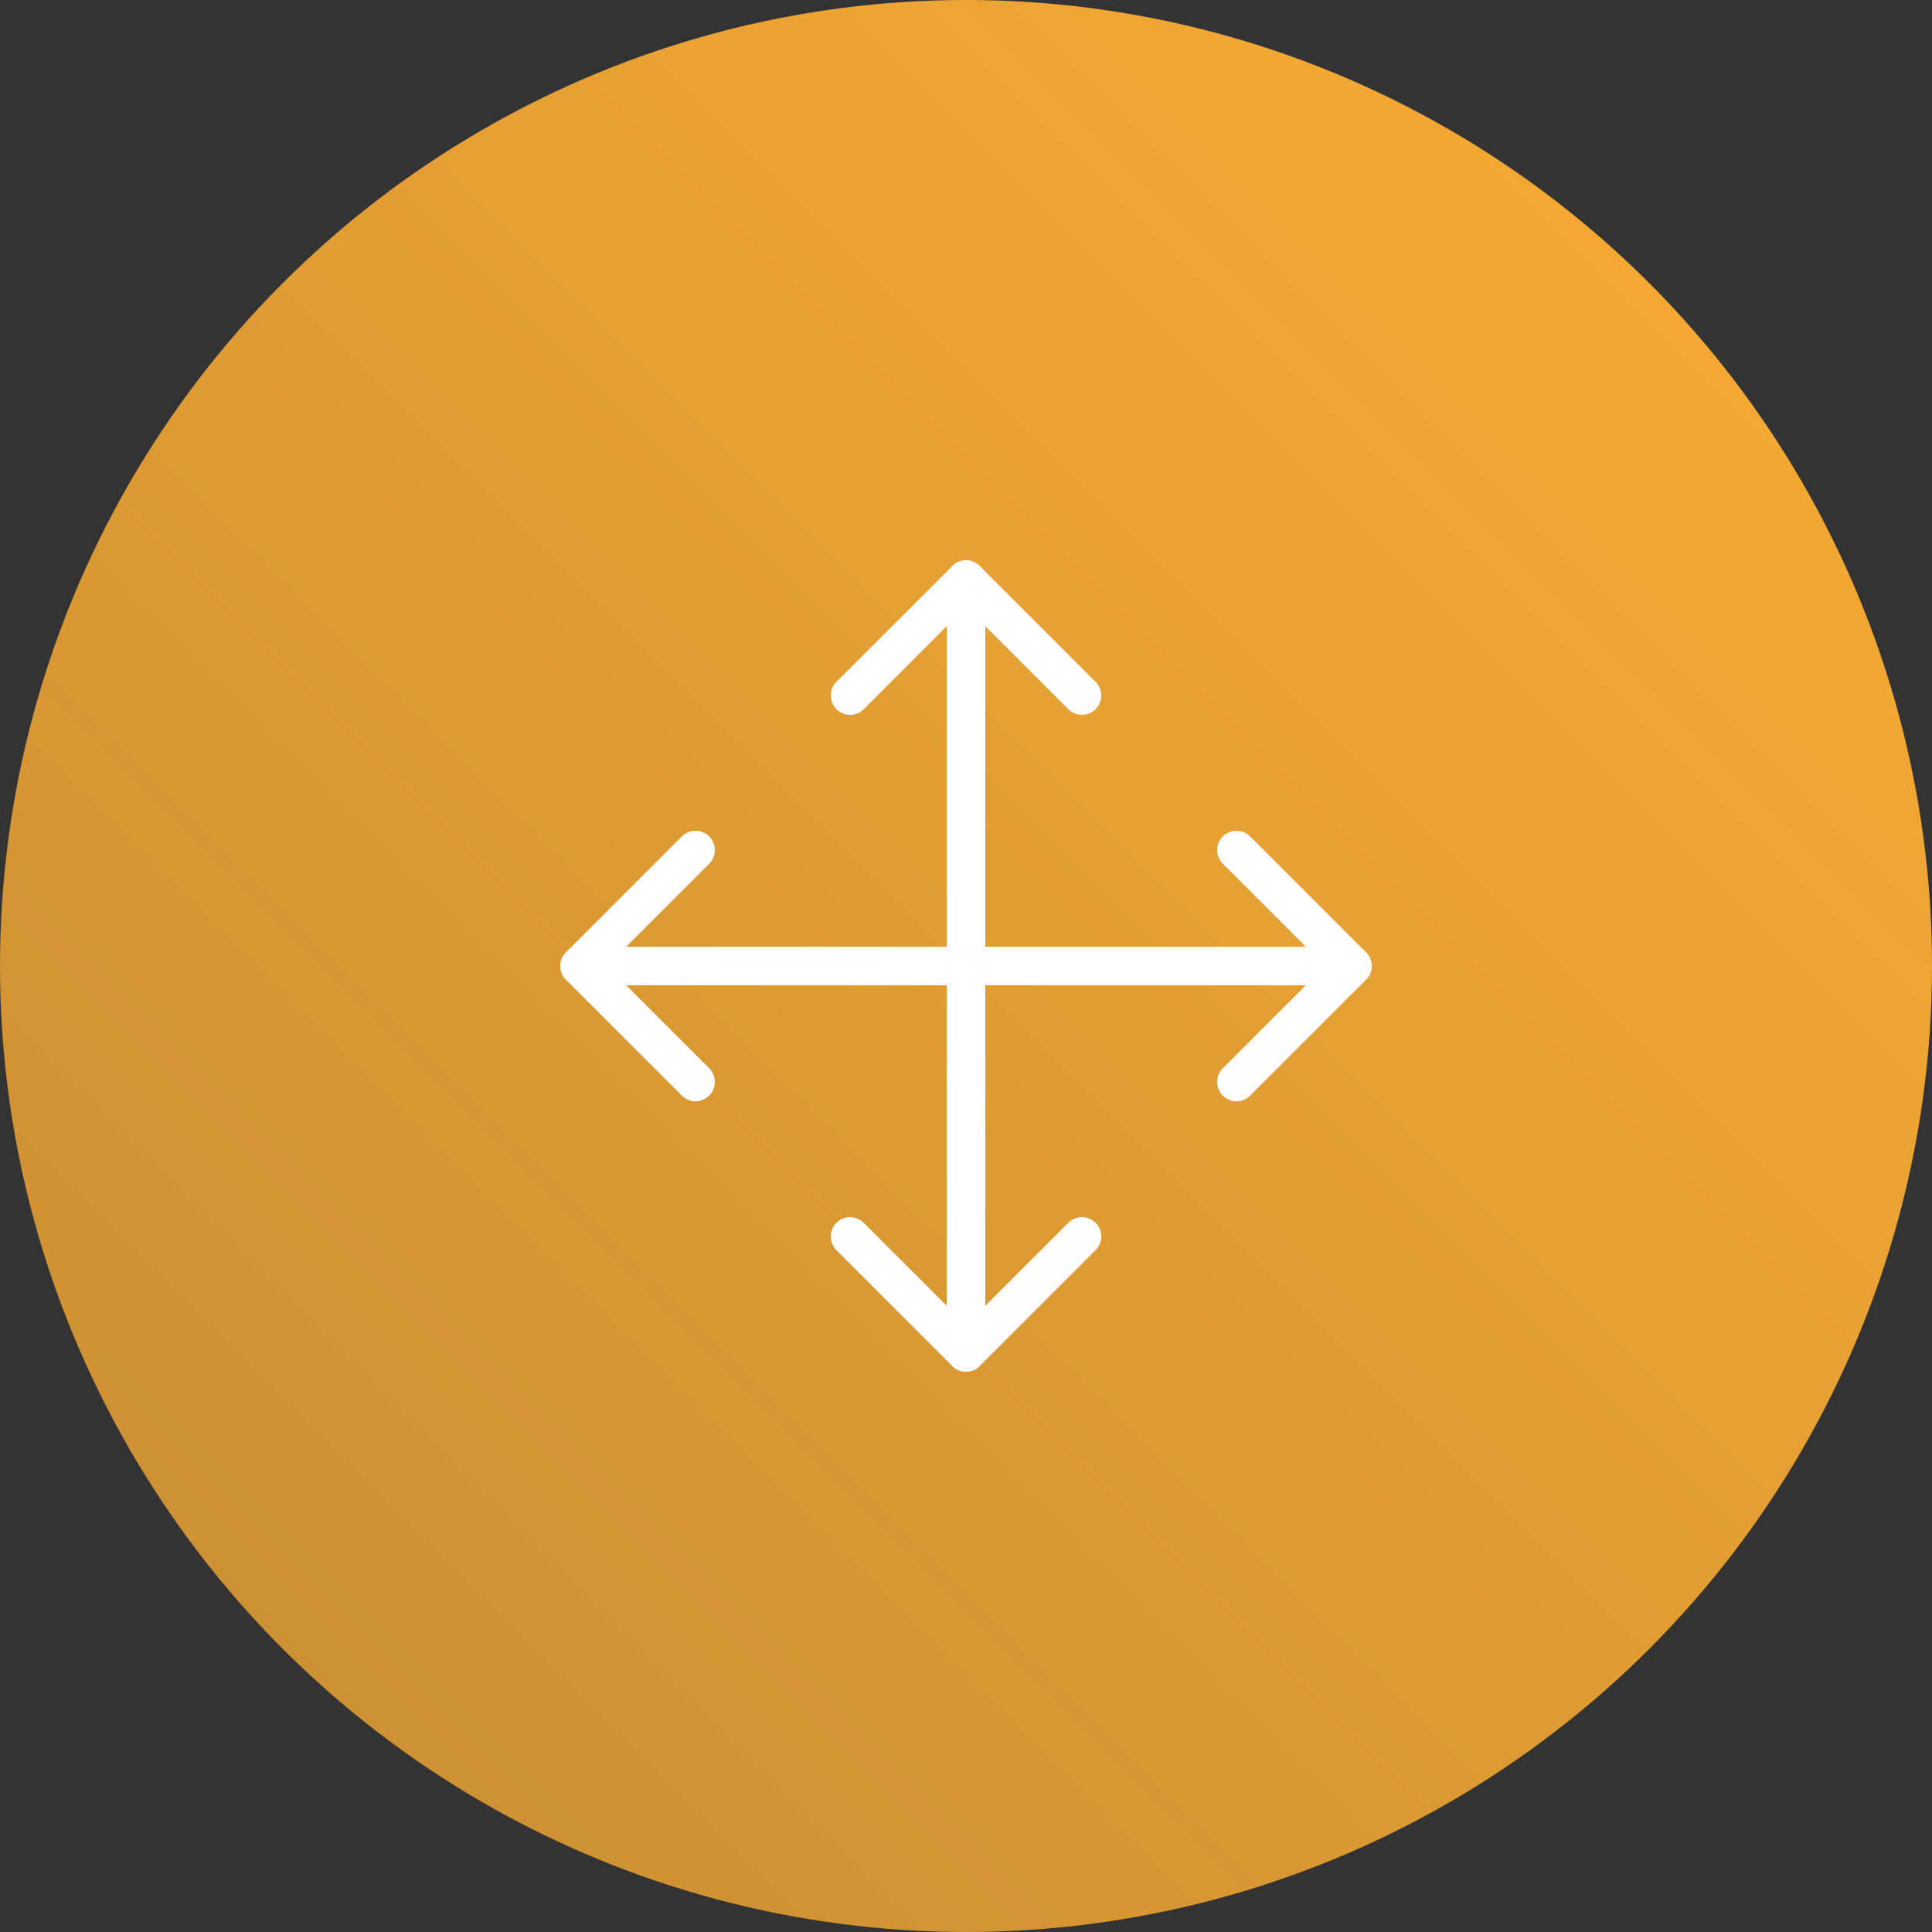 <?xml version="1.0" encoding="UTF-8"?><svg xmlns="http://www.w3.org/2000/svg" xmlns:xlink="http://www.w3.org/1999/xlink" viewBox="0 0 50 50"><rect x="0" y="0" width="50" height="50" fill="#333333" stroke="none"/><defs><style>.e{fill:url(#d);}.f{fill:none;stroke:#fff;stroke-linecap:round;stroke-linejoin:round;}</style><linearGradient id="d" x1="7.32" y1="42.68" x2="42.68" y2="7.32" gradientTransform="matrix(1, 0, 0, 1, 0, 0)" gradientUnits="userSpaceOnUse"><stop offset="0" stop-color="#f4a833" stop-opacity=".8"/><stop offset="1" stop-color="#f4a833"/></linearGradient></defs><g id="a"/><g id="b"><g id="c"><circle class="e" cx="25" cy="25" r="25"/><g><polyline class="f" points="18 22 15 25 18 28"/><polyline class="f" points="22 18 25 15 28 18"/><polyline class="f" points="28 32 25 35 22 32"/><polyline class="f" points="32 22 35 25 32 28"/><line class="f" x1="15" y1="25" x2="35" y2="25"/><line class="f" x1="25" y1="15" x2="25" y2="35"/></g></g></g></svg>